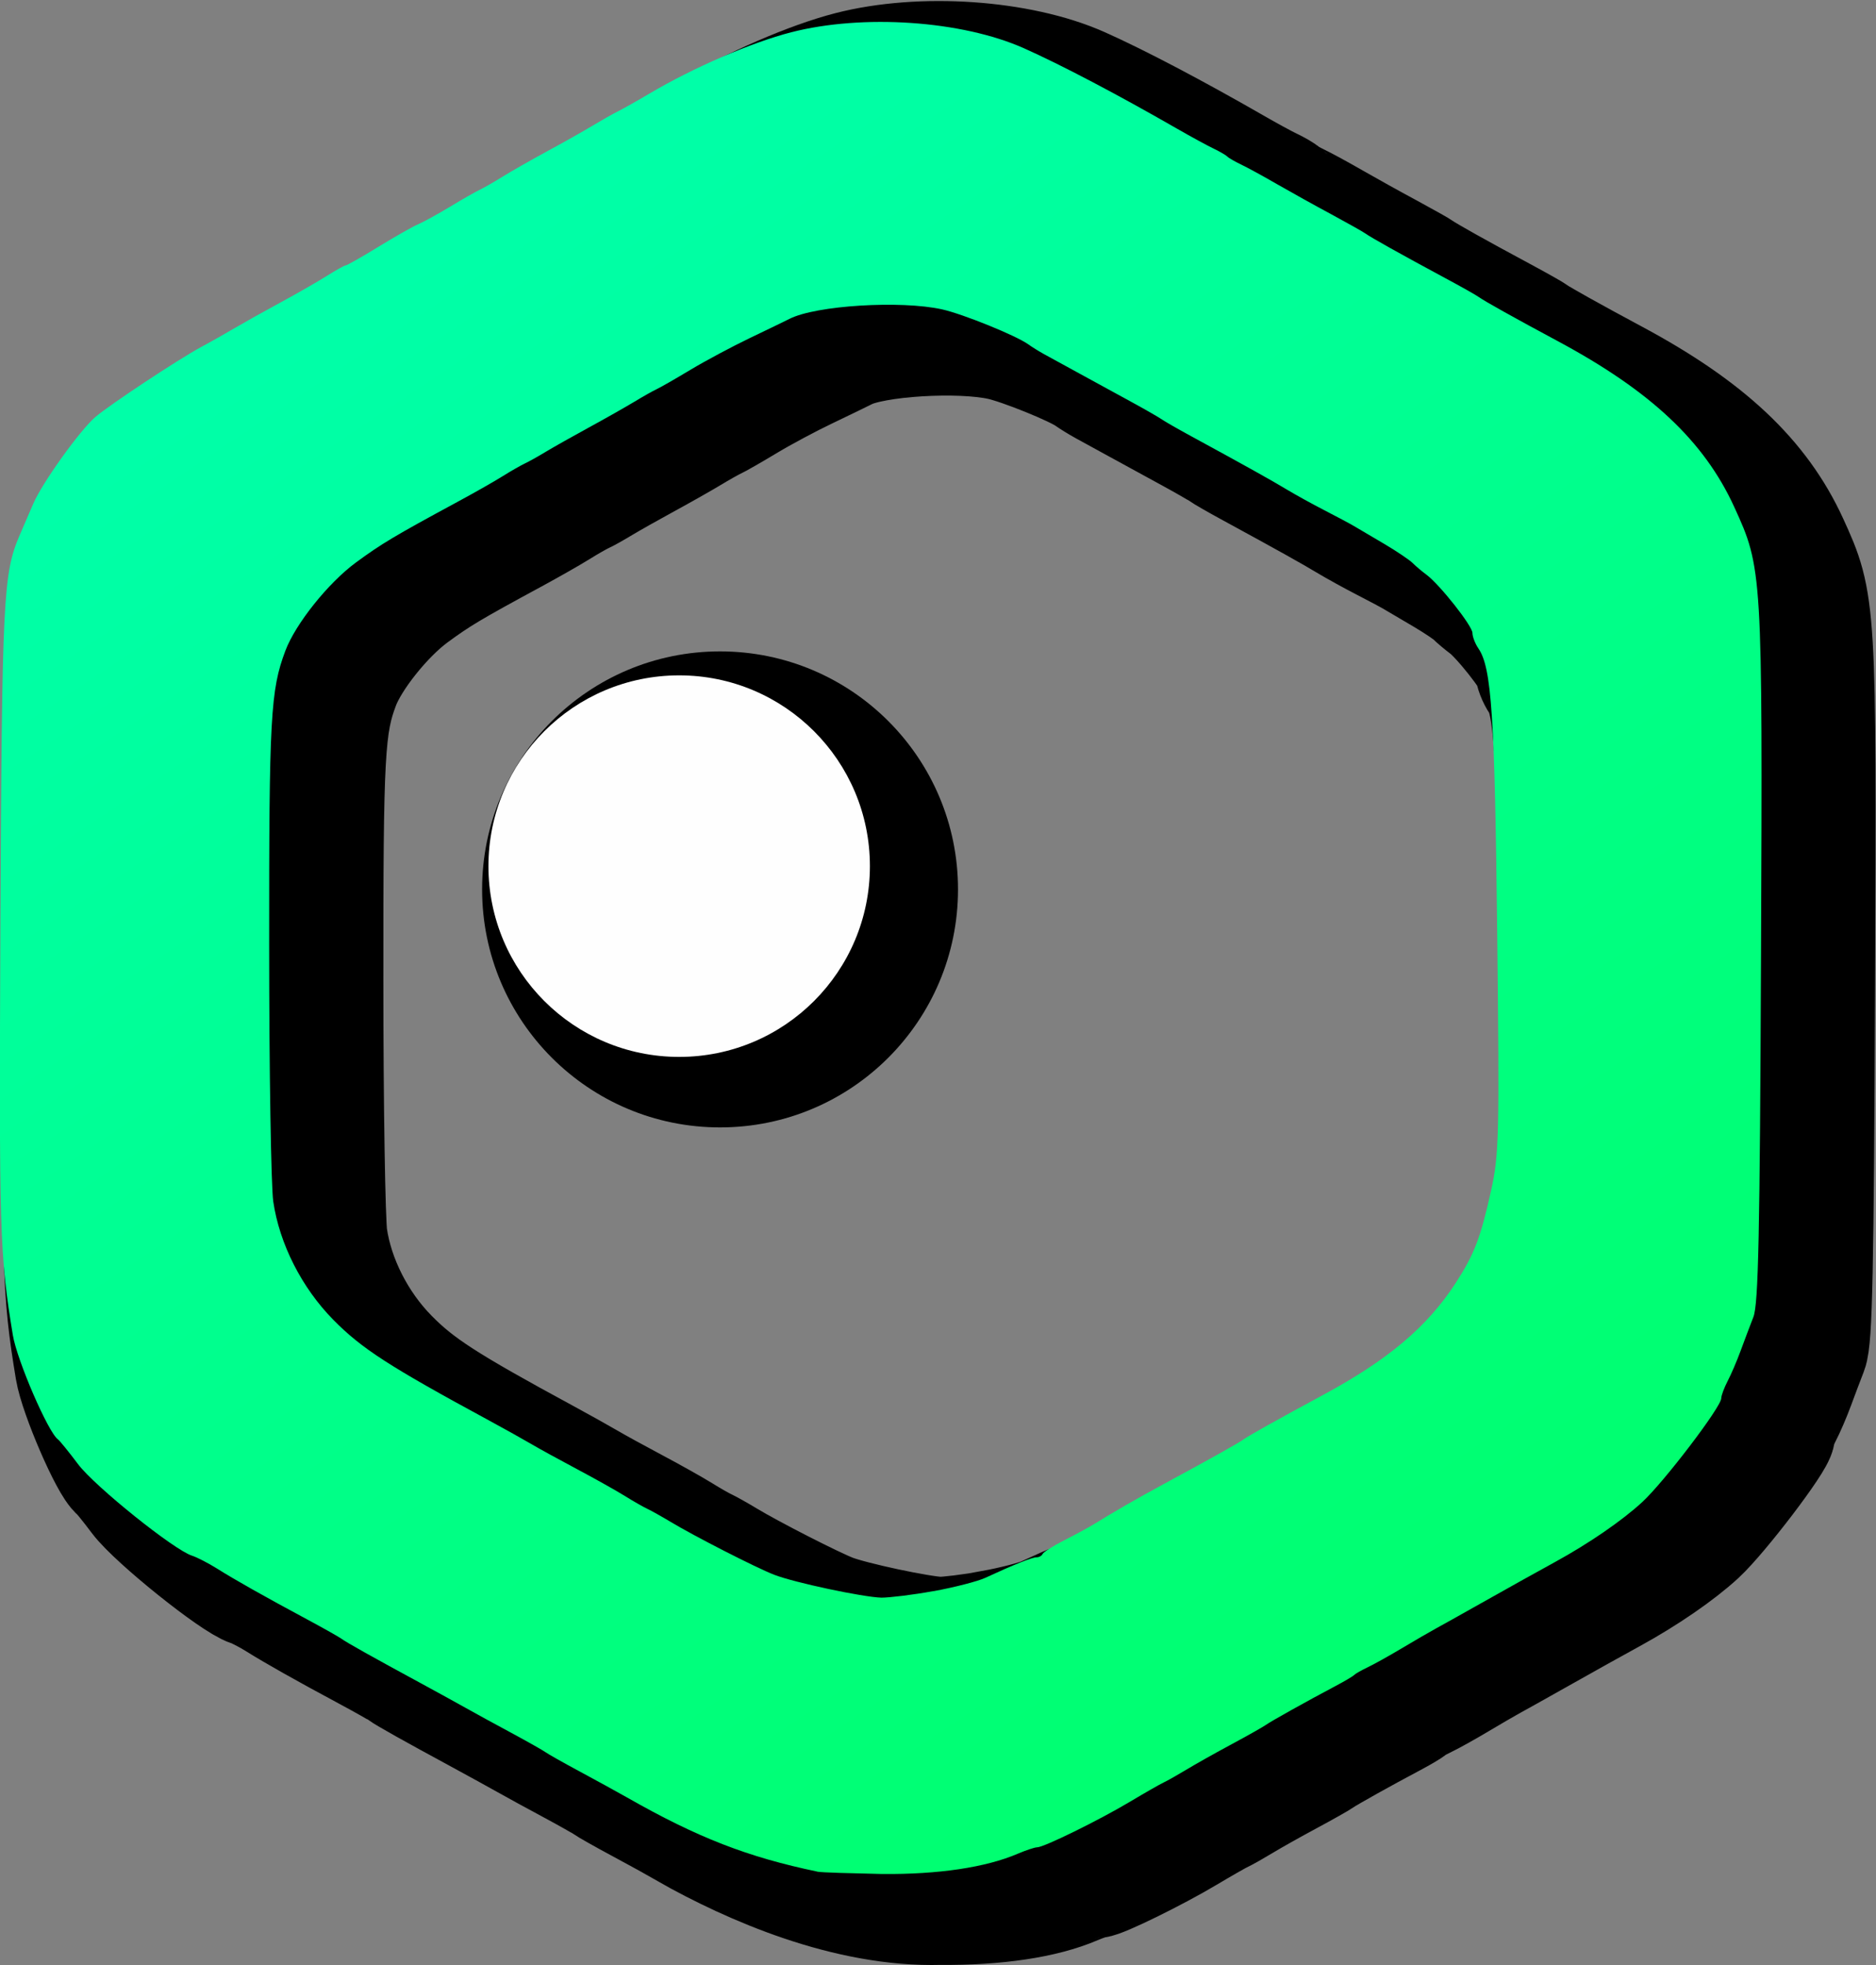 <?xml version="1.0" encoding="UTF-8" standalone="no"?>
<!-- Created with Inkscape (http://www.inkscape.org/) -->

<svg
   width="30.235mm"
   height="31.662mm"
   viewBox="0 0 30.235 31.662"
   version="1.1"
   id="svg1"
   xmlns:xlink="http://www.w3.org/1999/xlink"
   xmlns="http://www.w3.org/2000/svg"
   xmlns:svg="http://www.w3.org/2000/svg">
  <rect x="0" y="0" width="30.235" height="31.662" fill="#808080" stroke="none"/>
  <defs
     id="defs1">
    <linearGradient
       xlink:href="#linearGradient6790-7"
       id="linearGradient36370"
       gradientUnits="userSpaceOnUse"
       gradientTransform="matrix(0.327,0,0,0.327,-3108.621,-399.871)"
       x1="2292.426"
       y1="-3003.001"
       x2="2387.503"
       y2="-2860.674" />
    <linearGradient
       id="linearGradient6790-7"
       gradientUnits="userSpaceOnUse"
       x1="218.957"
       y1="493.828"
       x2="106.02"
       y2="146.246"
       gradientTransform="matrix(1,0,0,-1,0,515.086)">
      <stop
         offset="0"
         style="stop-color:#00ffa8;stop-opacity:1;"
         id="stop6784-3" />
      <stop
         offset="0.5"
         style="stop-color:#00ff6e;stop-opacity:1;"
         id="stop6786-3" />
      <stop
         offset="1"
         style="stop-color:#00ffb9;stop-opacity:1;"
         id="stop6788-4" />
    </linearGradient>
  </defs>
  <g
     id="layer1"
     transform="translate(-82.021,-115.094)">
    <g
       id="logo-icon-shadow_enGON"
       style="display:inline"
       transform="translate(2446.929,1501.727)">
      <circle
         style="display:inline;mix-blend-mode:normal;fill:#000000;fill-opacity:1;stroke:none;stroke-width:2.397;-inkscape-stroke:none;paint-order:fill markers stroke;stop-color:#000000"
         id="path10018-7-7-0-7-22-0"
         cx="-2353.303"
         cy="-1372.302"
         r="3.835" />
      <path
         style="font-variation-settings:normal;display:inline;mix-blend-mode:normal;fill:#000000;fill-opacity:1;stroke:#000000;stroke-width:1.801;stroke-linecap:butt;stroke-linejoin:miter;stroke-miterlimit:4;stroke-dasharray:none;stroke-dashoffset:0;stroke-opacity:1;paint-order:fill markers stroke;stop-color:#000000"
         d="m -2353.862,-1357.107 c -0.161,-0.091 -0.506,-0.281 -0.767,-0.421 -0.261,-0.14 -0.507,-0.28 -0.548,-0.309 -0.041,-0.03 -0.287,-0.169 -0.548,-0.309 -0.261,-0.14 -0.59,-0.32 -0.73,-0.399 -0.141,-0.079 -0.469,-0.26 -0.731,-0.402 -0.779,-0.422 -1.201,-0.658 -1.278,-0.716 -0.04,-0.029 -0.287,-0.169 -0.548,-0.309 -0.695,-0.373 -1.172,-0.642 -1.461,-0.823 -0.141,-0.088 -0.321,-0.181 -0.402,-0.207 -0.291,-0.092 -1.566,-1.116 -1.835,-1.472 -0.151,-0.201 -0.298,-0.382 -0.326,-0.402 -0.158,-0.113 -0.66,-1.274 -0.727,-1.68 -0.213,-1.294 -0.223,-1.634 -0.2,-6.647 0.025,-5.238 0.044,-5.624 0.311,-6.245 0.052,-0.12 0.151,-0.351 0.221,-0.511 0.147,-0.337 0.746,-1.173 0.996,-1.389 0.223,-0.193 1.331,-0.926 1.704,-1.128 0.161,-0.087 0.407,-0.226 0.548,-0.309 0.141,-0.083 0.469,-0.267 0.73,-0.408 0.261,-0.141 0.597,-0.334 0.747,-0.428 0.15,-0.095 0.289,-0.172 0.309,-0.172 0.02,0 0.256,-0.134 0.524,-0.298 0.268,-0.164 0.556,-0.328 0.64,-0.363 0.084,-0.036 0.318,-0.164 0.518,-0.285 0.201,-0.121 0.414,-0.243 0.475,-0.271 0.06,-0.028 0.225,-0.122 0.365,-0.209 0.141,-0.088 0.469,-0.274 0.73,-0.416 0.261,-0.141 0.59,-0.327 0.73,-0.412 0.141,-0.085 0.321,-0.187 0.402,-0.227 0.08,-0.04 0.31,-0.169 0.511,-0.288 0.705,-0.417 1.643,-0.823 2.283,-0.987 1.155,-0.297 2.748,-0.188 3.747,0.256 0.596,0.265 1.519,0.75 2.479,1.302 0.221,0.127 0.484,0.271 0.584,0.318 0.101,0.048 0.199,0.106 0.219,0.127 0.021,0.022 0.119,0.079 0.219,0.127 0.101,0.048 0.363,0.191 0.584,0.318 0.221,0.127 0.615,0.346 0.876,0.486 0.261,0.141 0.508,0.28 0.548,0.309 0.082,0.06 0.568,0.332 1.278,0.714 0.261,0.14 0.508,0.279 0.548,0.309 0.082,0.06 0.569,0.333 1.278,0.713 1.494,0.802 2.353,1.61 2.837,2.666 0.455,0.992 0.458,1.037 0.433,7.212 -0.019,4.523 -0.042,5.636 -0.123,5.843 -0.055,0.141 -0.148,0.387 -0.207,0.548 -0.059,0.161 -0.153,0.379 -0.209,0.486 -0.055,0.107 -0.102,0.231 -0.102,0.277 0,0.138 -0.921,1.347 -1.273,1.672 -0.327,0.301 -0.857,0.665 -1.402,0.964 -0.31,0.169 -0.635,0.351 -1.306,0.728 -0.241,0.136 -0.52,0.292 -0.621,0.347 -0.101,0.055 -0.347,0.198 -0.548,0.318 -0.201,0.12 -0.447,0.257 -0.548,0.305 -0.101,0.048 -0.199,0.104 -0.219,0.125 -0.02,0.022 -0.152,0.098 -0.292,0.173 -0.47,0.249 -1.058,0.577 -1.132,0.632 -0.041,0.029 -0.287,0.169 -0.548,0.309 -0.261,0.14 -0.59,0.325 -0.73,0.41 -0.141,0.085 -0.305,0.178 -0.365,0.206 -0.06,0.028 -0.307,0.169 -0.548,0.313 -0.497,0.297 -1.385,0.733 -1.493,0.733 -0.04,0 -0.18,0.047 -0.312,0.103 -0.514,0.221 -1.28,0.335 -2.186,0.327 -1.501,0.043 -3.067,-0.641 -4.116,-1.233 z m 4.94,-3.326 c 0.336,-0.061 0.709,-0.158 0.83,-0.214 0.462,-0.214 0.755,-0.331 0.827,-0.331 0.041,0 0.085,-0.025 0.099,-0.055 0.013,-0.03 0.172,-0.13 0.353,-0.222 0.181,-0.092 0.393,-0.207 0.472,-0.256 0.34,-0.21 0.691,-0.412 1.135,-0.652 0.756,-0.409 1.2,-0.657 1.278,-0.715 0.08,-0.059 0.55,-0.321 1.278,-0.714 1.05,-0.566 1.683,-1.1 2.141,-1.806 0.301,-0.465 0.402,-0.729 0.572,-1.497 0.127,-0.576 0.134,-0.877 0.097,-4.163 -0.04,-3.488 -0.09,-4.252 -0.302,-4.563 -0.054,-0.079 -0.097,-0.192 -0.097,-0.251 0,-0.113 -0.529,-0.782 -0.743,-0.94 -0.07,-0.052 -0.169,-0.135 -0.221,-0.187 -0.053,-0.052 -0.259,-0.191 -0.459,-0.309 -0.2,-0.118 -0.419,-0.247 -0.487,-0.287 -0.068,-0.041 -0.282,-0.154 -0.476,-0.254 -0.194,-0.1 -0.468,-0.251 -0.609,-0.336 -0.244,-0.147 -0.65,-0.374 -1.534,-0.855 -0.221,-0.12 -0.435,-0.243 -0.475,-0.272 -0.041,-0.029 -0.262,-0.157 -0.493,-0.283 -0.231,-0.126 -0.609,-0.333 -0.84,-0.459 -0.231,-0.127 -0.486,-0.267 -0.566,-0.31 -0.08,-0.044 -0.195,-0.115 -0.256,-0.158 -0.198,-0.142 -1.052,-0.488 -1.388,-0.563 -0.668,-0.148 -2.032,-0.064 -2.458,0.152 -0.074,0.038 -0.365,0.178 -0.646,0.313 -0.281,0.134 -0.709,0.363 -0.95,0.508 -0.241,0.145 -0.487,0.286 -0.548,0.314 -0.06,0.028 -0.225,0.121 -0.365,0.206 -0.141,0.085 -0.466,0.269 -0.723,0.409 -0.257,0.14 -0.569,0.316 -0.694,0.391 -0.125,0.076 -0.276,0.161 -0.336,0.188 -0.06,0.028 -0.225,0.121 -0.365,0.209 -0.141,0.088 -0.469,0.274 -0.73,0.416 -1.011,0.547 -1.219,0.671 -1.631,0.974 -0.446,0.328 -0.972,0.986 -1.136,1.42 -0.24,0.636 -0.264,1.069 -0.262,4.748 0,2.029 0.031,3.886 0.066,4.127 0.1,0.683 0.459,1.391 0.97,1.909 0.455,0.462 0.897,0.747 2.497,1.614 0.257,0.139 0.569,0.314 0.694,0.387 0.124,0.073 0.457,0.256 0.738,0.405 0.281,0.149 0.626,0.343 0.767,0.43 0.141,0.088 0.305,0.181 0.365,0.209 0.06,0.028 0.225,0.12 0.365,0.205 0.384,0.232 1.39,0.746 1.68,0.858 0.322,0.125 1.423,0.359 1.726,0.368 0.126,0 0.504,-0.044 0.84,-0.106 z"
         id="path4500-9-4-4-0-4-0-2-9" />
      <path
         style="font-variation-settings:normal;display:inline;mix-blend-mode:normal;vector-effect:none;fill:url(#linearGradient36370);fill-opacity:1;stroke:none;stroke-width:2.626;stroke-linecap:butt;stroke-linejoin:miter;stroke-miterlimit:4;stroke-dasharray:none;stroke-dashoffset:0;stroke-opacity:1;-inkscape-stroke:none;paint-order:fill markers stroke;stop-color:#000000"
         d="m -2351.732,-1356.475 c -1.128,-0.235 -1.935,-0.549 -3.068,-1.194 -0.161,-0.091 -0.506,-0.281 -0.767,-0.421 -0.261,-0.14 -0.507,-0.279 -0.548,-0.309 -0.041,-0.03 -0.287,-0.169 -0.548,-0.31 -0.261,-0.14 -0.59,-0.32 -0.73,-0.399 -0.141,-0.079 -0.469,-0.26 -0.731,-0.402 -0.778,-0.422 -1.201,-0.658 -1.278,-0.716 -0.04,-0.029 -0.287,-0.169 -0.548,-0.309 -0.695,-0.373 -1.172,-0.642 -1.461,-0.824 -0.141,-0.088 -0.321,-0.181 -0.402,-0.207 -0.291,-0.092 -1.566,-1.116 -1.835,-1.472 -0.151,-0.201 -0.298,-0.382 -0.326,-0.402 -0.158,-0.113 -0.66,-1.274 -0.727,-1.68 -0.213,-1.294 -0.223,-1.634 -0.2,-6.647 0.025,-5.238 0.044,-5.624 0.311,-6.245 0.052,-0.12 0.151,-0.351 0.221,-0.511 0.147,-0.337 0.746,-1.173 0.996,-1.389 0.223,-0.193 1.331,-0.926 1.704,-1.128 0.161,-0.086 0.407,-0.226 0.548,-0.309 0.141,-0.083 0.469,-0.267 0.73,-0.408 0.261,-0.141 0.597,-0.334 0.747,-0.428 0.15,-0.095 0.289,-0.172 0.309,-0.172 0.02,0 0.256,-0.134 0.524,-0.298 0.268,-0.164 0.556,-0.328 0.64,-0.363 0.084,-0.036 0.318,-0.164 0.518,-0.285 0.201,-0.121 0.414,-0.243 0.475,-0.271 0.06,-0.028 0.225,-0.122 0.365,-0.209 0.141,-0.088 0.469,-0.274 0.73,-0.416 0.261,-0.141 0.59,-0.327 0.731,-0.412 0.141,-0.085 0.321,-0.187 0.402,-0.227 0.08,-0.04 0.31,-0.169 0.511,-0.288 0.705,-0.417 1.643,-0.823 2.283,-0.987 1.155,-0.297 2.748,-0.188 3.747,0.256 0.596,0.265 1.519,0.75 2.479,1.302 0.221,0.127 0.484,0.27 0.584,0.318 0.101,0.048 0.199,0.106 0.219,0.127 0.02,0.022 0.119,0.079 0.219,0.127 0.101,0.048 0.363,0.191 0.584,0.319 0.221,0.127 0.615,0.346 0.876,0.486 0.261,0.141 0.508,0.28 0.548,0.309 0.082,0.06 0.568,0.332 1.278,0.714 0.261,0.14 0.508,0.279 0.548,0.309 0.082,0.06 0.569,0.333 1.278,0.713 1.494,0.802 2.353,1.61 2.837,2.666 0.455,0.992 0.458,1.037 0.433,7.212 -0.019,4.523 -0.042,5.636 -0.123,5.843 -0.055,0.141 -0.148,0.387 -0.207,0.548 -0.059,0.161 -0.153,0.38 -0.209,0.486 -0.055,0.107 -0.102,0.231 -0.102,0.276 0,0.138 -0.921,1.347 -1.273,1.672 -0.327,0.301 -0.857,0.665 -1.402,0.964 -0.309,0.169 -0.635,0.351 -1.306,0.728 -0.241,0.136 -0.52,0.292 -0.621,0.347 -0.101,0.055 -0.347,0.198 -0.548,0.318 -0.201,0.12 -0.447,0.257 -0.548,0.305 -0.101,0.048 -0.199,0.104 -0.219,0.125 -0.02,0.021 -0.152,0.099 -0.292,0.173 -0.47,0.249 -1.058,0.577 -1.132,0.632 -0.041,0.029 -0.287,0.169 -0.548,0.309 -0.261,0.14 -0.59,0.325 -0.73,0.41 -0.141,0.085 -0.305,0.178 -0.365,0.206 -0.06,0.028 -0.307,0.169 -0.548,0.313 -0.497,0.297 -1.385,0.733 -1.493,0.733 -0.04,0 -0.18,0.047 -0.312,0.103 -0.514,0.221 -1.28,0.335 -2.186,0.327 -0.496,-0.012 -0.968,-0.022 -1.049,-0.038 z m 1.873,-4.52 c 0.336,-0.062 0.709,-0.158 0.83,-0.214 0.462,-0.214 0.755,-0.331 0.827,-0.331 0.041,0 0.085,-0.025 0.098,-0.055 0.013,-0.03 0.172,-0.13 0.353,-0.222 0.181,-0.092 0.393,-0.207 0.472,-0.256 0.341,-0.21 0.691,-0.412 1.135,-0.652 0.756,-0.409 1.199,-0.657 1.278,-0.715 0.08,-0.059 0.55,-0.321 1.278,-0.714 1.05,-0.566 1.683,-1.1 2.141,-1.806 0.301,-0.465 0.402,-0.729 0.572,-1.497 0.127,-0.576 0.134,-0.877 0.097,-4.163 -0.04,-3.488 -0.09,-4.252 -0.302,-4.563 -0.054,-0.079 -0.097,-0.192 -0.097,-0.251 0,-0.113 -0.529,-0.782 -0.743,-0.94 -0.07,-0.052 -0.169,-0.135 -0.221,-0.187 -0.053,-0.052 -0.259,-0.191 -0.459,-0.309 -0.2,-0.118 -0.419,-0.247 -0.487,-0.287 -0.069,-0.041 -0.282,-0.154 -0.476,-0.254 -0.194,-0.1 -0.468,-0.251 -0.609,-0.336 -0.244,-0.147 -0.65,-0.374 -1.534,-0.855 -0.221,-0.12 -0.435,-0.243 -0.475,-0.272 -0.041,-0.029 -0.262,-0.157 -0.493,-0.283 -0.231,-0.126 -0.609,-0.333 -0.84,-0.459 -0.231,-0.127 -0.486,-0.267 -0.566,-0.31 -0.08,-0.044 -0.195,-0.115 -0.256,-0.159 -0.198,-0.142 -1.052,-0.488 -1.388,-0.563 -0.667,-0.148 -2.032,-0.064 -2.458,0.152 -0.075,0.038 -0.365,0.178 -0.647,0.313 -0.281,0.135 -0.708,0.363 -0.95,0.508 -0.241,0.145 -0.487,0.286 -0.548,0.314 -0.06,0.028 -0.225,0.121 -0.365,0.206 -0.141,0.085 -0.466,0.269 -0.723,0.409 -0.257,0.14 -0.569,0.316 -0.694,0.391 -0.125,0.076 -0.276,0.16 -0.336,0.188 -0.06,0.028 -0.225,0.121 -0.365,0.209 -0.141,0.088 -0.469,0.274 -0.731,0.415 -1.011,0.547 -1.219,0.671 -1.631,0.974 -0.446,0.328 -0.972,0.986 -1.136,1.42 -0.24,0.636 -0.264,1.069 -0.262,4.748 0,2.029 0.031,3.886 0.066,4.127 0.1,0.683 0.459,1.391 0.97,1.909 0.455,0.462 0.896,0.747 2.497,1.614 0.257,0.139 0.569,0.314 0.694,0.387 0.124,0.073 0.457,0.256 0.738,0.405 0.281,0.149 0.626,0.343 0.767,0.43 0.141,0.088 0.305,0.181 0.365,0.209 0.06,0.028 0.225,0.12 0.365,0.204 0.384,0.232 1.389,0.746 1.68,0.858 0.322,0.125 1.423,0.359 1.726,0.368 0.126,0 0.504,-0.044 0.84,-0.106 z"
         id="path4500-9-4-4-0-4-0-25" />
      <circle
         style="display:inline;mix-blend-mode:normal;fill:#fefefe;fill-opacity:1;stroke:none;stroke-width:1.922;-inkscape-stroke:none;paint-order:fill markers stroke;stop-color:#000000"
         id="path10018-7-7-0-7-22"
         cx="-2353.962"
         cy="-1372.677"
         r="3.074" />
    </g>
  </g>
</svg>
